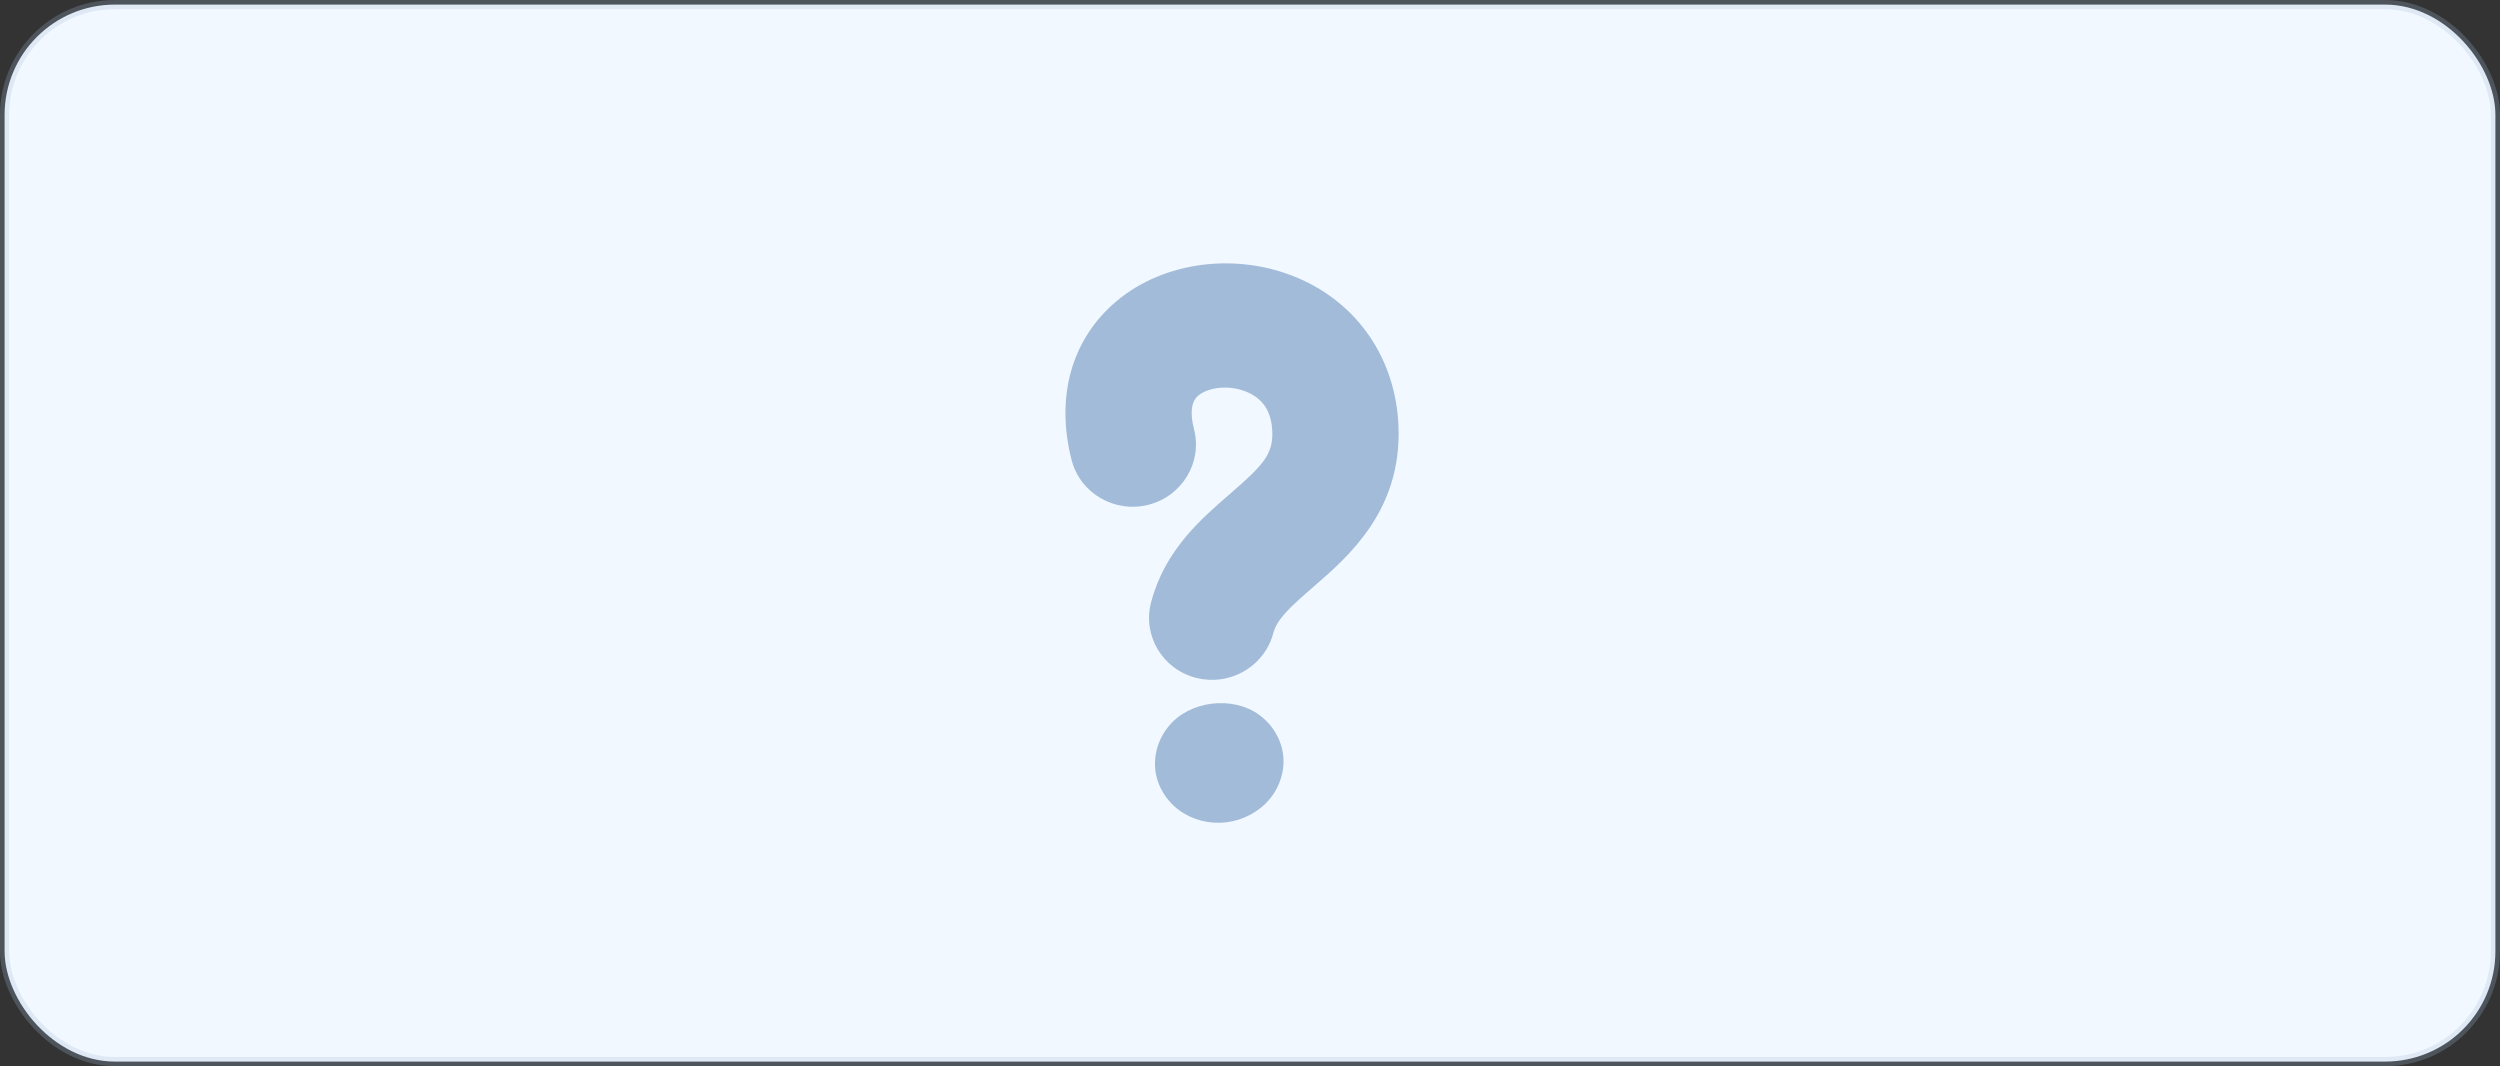<?xml version="1.0" encoding="UTF-8"?>
<svg width="272px" height="116px" viewBox="0 0 272 116" version="1.1" xmlns="http://www.w3.org/2000/svg" xmlns:xlink="http://www.w3.org/1999/xlink">
    <rect x="0" y="0" width="272" height="116" fill="#333333" stroke="none"/>
    <!-- Generator: sketchtool 56.3 (101010) - https://sketch.com -->
    <title>59D290F7-3220-4697-9073-04376F8AFCCA</title>
    <desc>Created with sketchtool.</desc>
    <g id="Tablet" stroke="none" stroke-width="1" fill="none" fill-rule="evenodd">
        <g id="meet_company" transform="translate(-664, -427)">
            <g id="Companies" transform="translate(344, 255)">
                <g id="?" transform="translate(320, 172)">
                    <rect id="Rectangle" stroke-opacity="0.243" stroke="#A1BBD9" fill="#F2F8FF" x="0.5" y="0.5" width="271" height="115" rx="12"></rect>
                    <path d="M124.771,77.804 C127.339,75.359 132.054,75.359 134.664,77.804 C135.972,79.023 136.719,80.726 136.719,82.428 C136.719,84.13 135.975,85.83 134.664,87.052 C133.365,88.272 131.54,88.97 129.719,88.97 C127.847,88.97 126.076,88.275 124.771,87.052 C123.466,85.83 122.719,84.13 122.719,82.428 C122.719,80.726 123.466,79.023 124.771,77.804 Z M125.483,53.651 C121.739,54.123 118.27,51.511 117.79,47.808 C116.866,40.741 119.406,34.697 124.763,31.225 C130.428,27.554 138.418,27.527 144.656,31.152 C150.806,34.732 154.128,41.204 153.536,48.465 C152.79,57.614 146.4,61.899 142.17,64.733 C139.519,66.516 137.859,67.682 137.279,69.152 C136.222,71.819 133.625,73.452 130.875,73.452 C130.05,73.452 129.197,73.305 128.377,72.986 C124.842,71.629 123.098,67.706 124.48,64.229 C126.638,58.791 130.96,55.893 134.431,53.563 C138.345,50.935 139.633,49.876 139.838,47.382 C140.012,45.25 139.296,43.746 137.65,42.792 C135.764,41.687 133.448,41.781 132.322,42.518 C131.483,43.063 131.181,44.261 131.415,46.082 C131.903,49.785 129.246,53.174 125.483,53.651 Z" fill="#A1BBD9" fill-rule="nonzero" transform="translate(135.604, 58.711) rotate(-7) translate(-135.604, -58.711) "></path>
                </g>
            </g>
        </g>
    </g>
</svg>